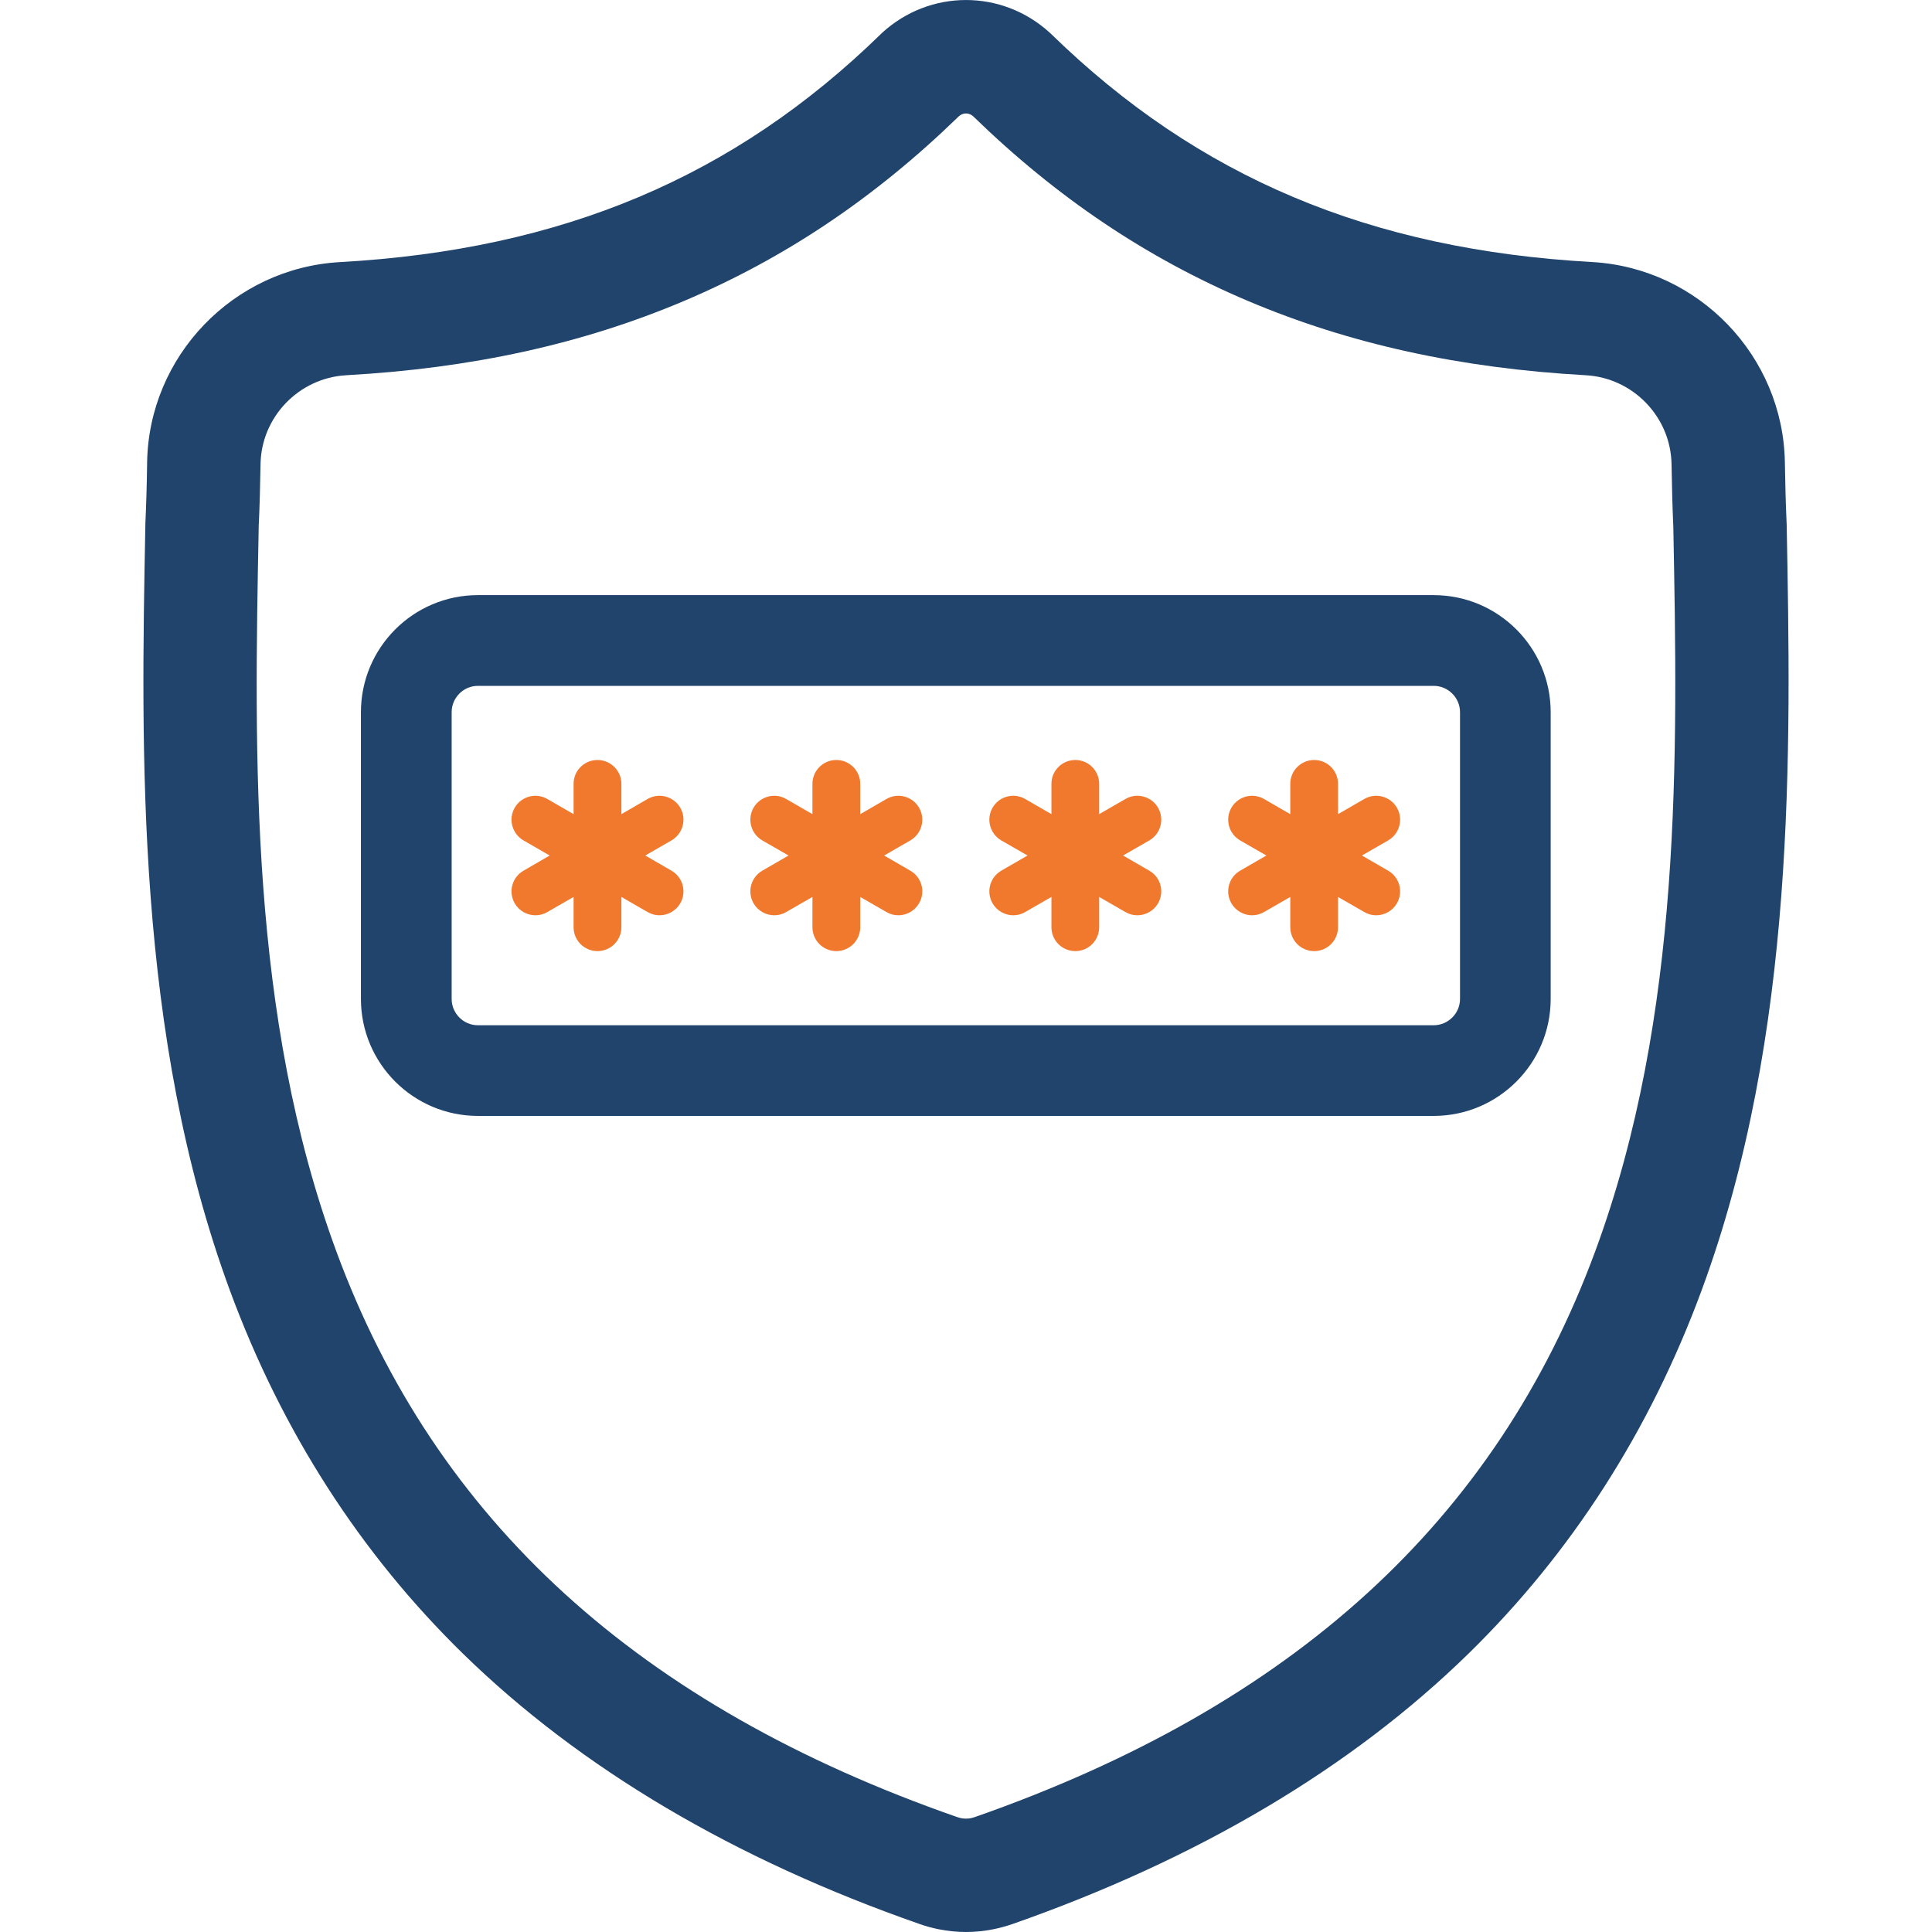 <svg width="27" height="27" viewBox="0 0 27 27" fill="none" xmlns="http://www.w3.org/2000/svg">
<path d="M24.969 7.326L24.968 7.305C24.956 7.045 24.949 6.771 24.944 6.466C24.922 4.977 23.738 3.746 22.25 3.662C19.145 3.489 16.744 2.477 14.692 0.477L14.674 0.46C14.005 -0.153 12.995 -0.153 12.326 0.46L12.309 0.477C10.257 2.477 7.855 3.489 4.751 3.663C3.262 3.746 2.078 4.977 2.056 6.466C2.052 6.769 2.044 7.044 2.032 7.305L2.031 7.354C1.971 10.519 1.896 14.459 3.213 18.035C3.938 20.001 5.036 21.71 6.475 23.115C8.115 24.715 10.263 25.986 12.859 26.891C12.943 26.921 13.031 26.944 13.12 26.962C13.246 26.987 13.373 27 13.5 27C13.627 27 13.754 26.987 13.88 26.962C13.969 26.944 14.058 26.92 14.143 26.891C16.735 25.984 18.881 24.713 20.519 23.113C21.958 21.707 23.056 19.998 23.781 18.031C25.104 14.444 25.029 10.497 24.969 7.326ZM22.295 17.483C20.905 21.252 18.067 23.84 13.62 25.395C13.604 25.4 13.587 25.405 13.57 25.409C13.524 25.418 13.477 25.418 13.43 25.409C13.413 25.405 13.396 25.4 13.38 25.395C8.929 23.843 6.089 21.256 4.7 17.487C3.485 14.191 3.554 10.574 3.615 7.384L3.615 7.366C3.628 7.092 3.636 6.805 3.641 6.489C3.65 5.828 4.177 5.281 4.839 5.244C6.596 5.146 8.139 4.807 9.557 4.207C10.973 3.607 12.231 2.762 13.402 1.623C13.462 1.573 13.539 1.573 13.598 1.623C14.769 2.762 16.027 3.607 17.443 4.207C18.861 4.807 20.404 5.146 22.161 5.244C22.824 5.281 23.35 5.828 23.36 6.489C23.365 6.807 23.373 7.094 23.385 7.366C23.446 10.56 23.513 14.18 22.295 17.483Z" fill="#20446C"/>
<path d="M20.036 8.467H6.679C5.86 8.467 5.194 9.133 5.194 9.953V13.96C5.194 14.779 5.86 15.445 6.679 15.445H20.036C20.855 15.445 21.521 14.779 21.521 13.96V9.953C21.521 9.133 20.855 8.467 20.036 8.467ZM20.554 13.96C20.554 14.245 20.321 14.478 20.036 14.478H6.679C6.394 14.478 6.162 14.245 6.162 13.96V9.953C6.162 9.668 6.394 9.435 6.679 9.435H20.036C20.321 9.435 20.554 9.668 20.554 9.953V13.96Z" fill="#20446C" stroke="#20446C" stroke-width="0.3"/>
<path d="M9.507 11.288C9.414 11.128 9.209 11.074 9.05 11.166L8.684 11.378V10.954C8.684 10.77 8.534 10.621 8.35 10.621C8.165 10.621 8.016 10.77 8.016 10.954V11.378L7.649 11.166C7.49 11.074 7.286 11.128 7.193 11.288C7.101 11.448 7.156 11.652 7.316 11.745L7.682 11.956L7.316 12.168C7.156 12.26 7.101 12.464 7.193 12.624C7.255 12.731 7.367 12.791 7.483 12.791C7.54 12.791 7.597 12.777 7.649 12.746L8.016 12.535V12.958C8.016 13.143 8.165 13.292 8.35 13.292C8.534 13.292 8.684 13.143 8.684 12.958V12.535L9.05 12.746C9.103 12.777 9.16 12.791 9.217 12.791C9.332 12.791 9.445 12.731 9.507 12.624C9.599 12.464 9.544 12.26 9.384 12.168L9.018 11.956L9.384 11.745C9.544 11.652 9.599 11.448 9.507 11.288Z" fill="#F0792E"/>
<path d="M12.844 11.288C12.752 11.128 12.547 11.074 12.388 11.166L12.022 11.378V10.954C12.022 10.77 11.872 10.621 11.688 10.621C11.503 10.621 11.354 10.77 11.354 10.954V11.378L10.987 11.166C10.828 11.074 10.623 11.128 10.531 11.288C10.439 11.448 10.494 11.652 10.653 11.745L11.02 11.956L10.653 12.168C10.494 12.26 10.439 12.464 10.531 12.624C10.593 12.731 10.705 12.791 10.821 12.791C10.877 12.791 10.935 12.777 10.987 12.746L11.354 12.535V12.958C11.354 13.143 11.503 13.292 11.688 13.292C11.872 13.292 12.022 13.143 12.022 12.958V12.535L12.388 12.746C12.441 12.777 12.498 12.791 12.555 12.791C12.67 12.791 12.782 12.731 12.844 12.624C12.937 12.464 12.882 12.26 12.722 12.168L12.356 11.956L12.722 11.745C12.882 11.652 12.937 11.448 12.844 11.288Z" fill="#F0792E"/>
<path d="M16.184 11.288C16.092 11.128 15.886 11.074 15.728 11.166L15.361 11.378V10.954C15.361 10.77 15.212 10.621 15.028 10.621C14.843 10.621 14.694 10.77 14.694 10.954V11.378L14.327 11.166C14.168 11.074 13.963 11.128 13.871 11.288C13.779 11.448 13.834 11.652 13.993 11.745L14.36 11.956L13.993 12.168C13.834 12.26 13.779 12.464 13.871 12.624C13.933 12.731 14.045 12.791 14.161 12.791C14.217 12.791 14.275 12.777 14.327 12.746L14.694 12.535V12.958C14.694 13.143 14.843 13.292 15.028 13.292C15.212 13.292 15.361 13.143 15.361 12.958V12.535L15.728 12.746C15.78 12.777 15.838 12.791 15.895 12.791C16.01 12.791 16.122 12.731 16.184 12.624C16.276 12.464 16.222 12.26 16.062 12.168L15.695 11.956L16.062 11.745C16.222 11.652 16.276 11.448 16.184 11.288Z" fill="#F0792E"/>
<path d="M19.522 11.288C19.43 11.128 19.225 11.074 19.066 11.166L18.699 11.378V10.954C18.699 10.77 18.55 10.621 18.366 10.621C18.181 10.621 18.032 10.77 18.032 10.954V11.378L17.665 11.166C17.505 11.074 17.302 11.128 17.209 11.288C17.117 11.448 17.171 11.652 17.331 11.745L17.698 11.956L17.331 12.168C17.171 12.26 17.117 12.464 17.209 12.624C17.271 12.731 17.383 12.791 17.498 12.791C17.555 12.791 17.613 12.777 17.665 12.746L18.032 12.535V12.958C18.032 13.143 18.181 13.292 18.366 13.292C18.55 13.292 18.699 13.143 18.699 12.958V12.535L19.066 12.746C19.118 12.777 19.176 12.791 19.233 12.791C19.348 12.791 19.46 12.731 19.522 12.624C19.614 12.464 19.56 12.26 19.4 12.168L19.033 11.956L19.4 11.745C19.56 11.652 19.614 11.448 19.522 11.288Z" fill="#F0792E"/>
</svg>
